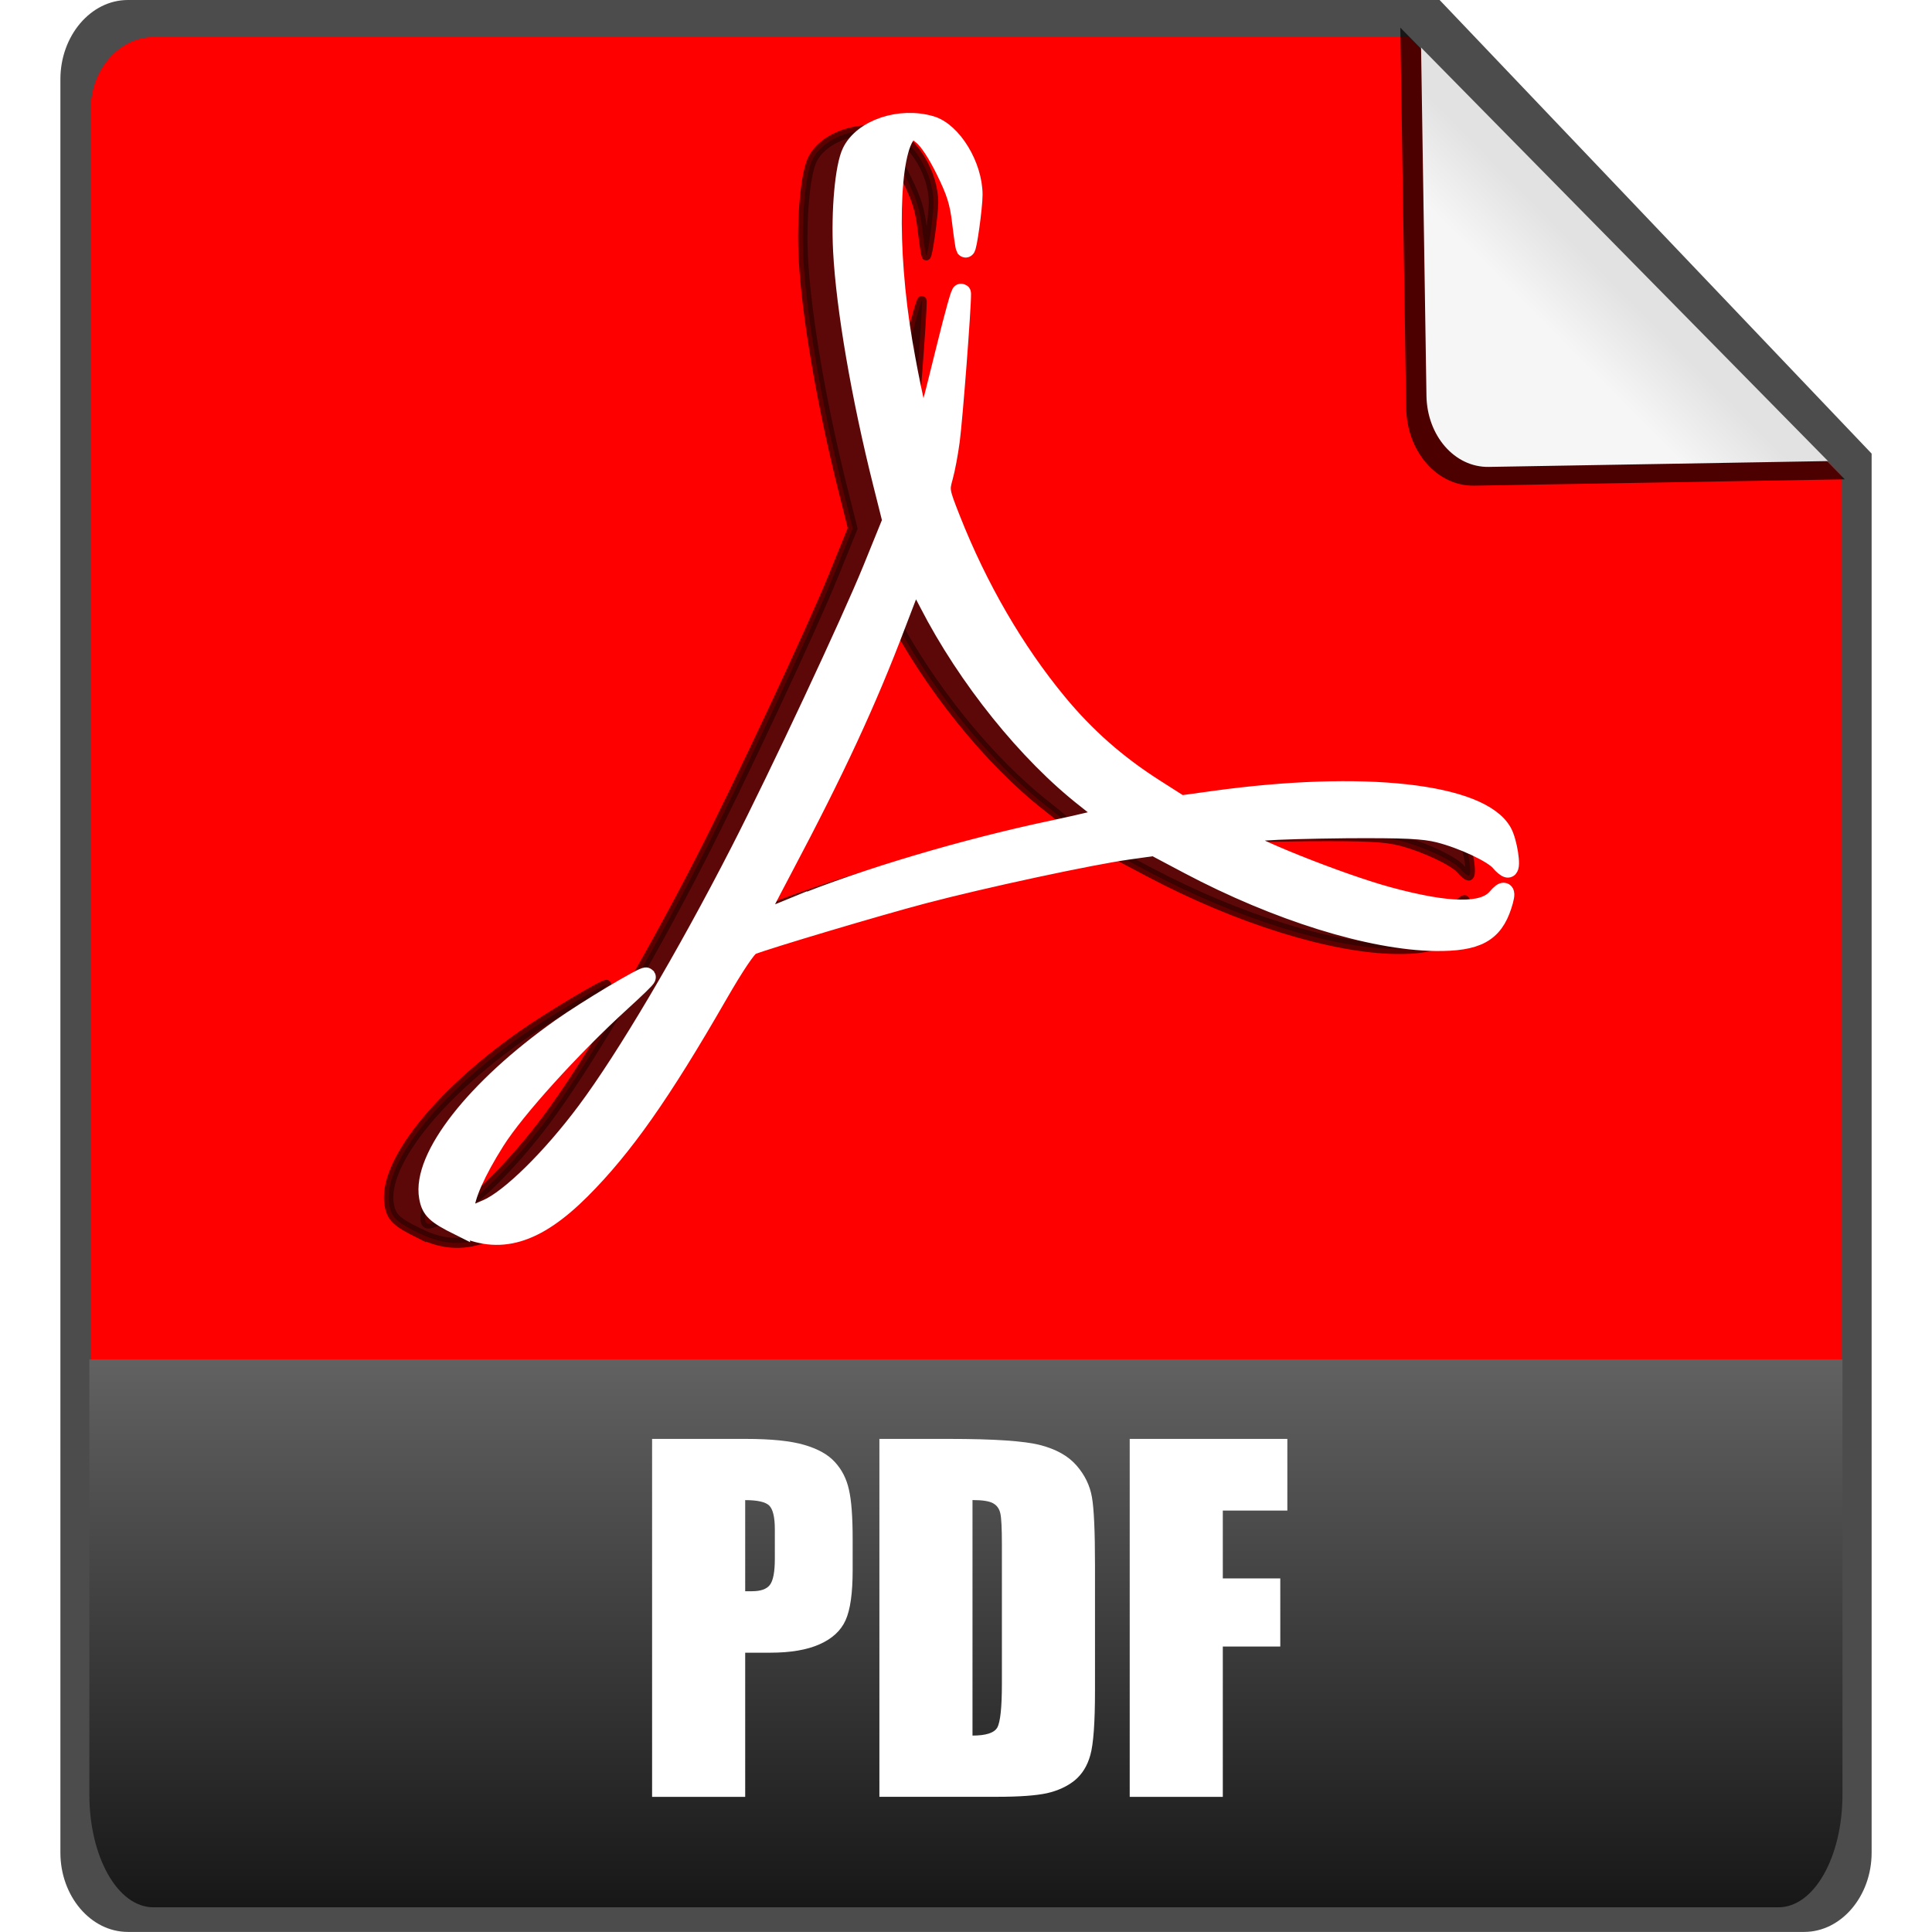 <?xml version="1.0" encoding="UTF-8" standalone="no"?>
<!-- Created with Inkscape (http://www.inkscape.org/) -->

<svg
   xmlns:dc="http://purl.org/dc/elements/1.1/"
   xmlns:cc="http://creativecommons.org/ns#"
   xmlns:rdf="http://www.w3.org/1999/02/22-rdf-syntax-ns#"
   xmlns:svg="http://www.w3.org/2000/svg"
   xmlns="http://www.w3.org/2000/svg"
   xmlns:xlink="http://www.w3.org/1999/xlink"
   xmlns:sodipodi="http://sodipodi.sourceforge.net/DTD/sodipodi-0.dtd"
   xmlns:inkscape="http://www.inkscape.org/namespaces/inkscape"
   width="80.002"
   height="80"
   id="svg4214"
   version="1.1"
   inkscape:version="0.48.3.1 r9886"
   sodipodi:docname="pdf.svg"
   inkscape:export-filename="pdf.png"
   inkscape:export-xdpi="17.999952"
   inkscape:export-ydpi="17.999952"
   preserveAspectRatio="xMinYMid meet">
  <defs
     id="defs4216">
    <linearGradient
       id="linearGradient4790">
      <stop
         style="stop-color:#cd0000;stop-opacity:1;"
         offset="0"
         id="stop4792" />
      <stop
         style="stop-color:#ff0000;stop-opacity:1;"
         offset="1"
         id="stop4794" />
    </linearGradient>
    <linearGradient
       id="linearGradient6707-5">
      <stop
         id="stop6709-0"
         offset="0"
         style="stop-color:#000000;stop-opacity:1;" />
      <stop
         id="stop6711-5"
         offset="1"
         style="stop-color:#ffffff;stop-opacity:1;" />
    </linearGradient>
    <linearGradient
       inkscape:collect="always"
       xlink:href="#linearGradient4790"
       id="linearGradient4788"
       x1="25.254"
       y1="1049.837"
       x2="25.254"
       y2="1003.875"
       gradientUnits="userSpaceOnUse"
       gradientTransform="matrix(1.81,0,0,1.748,-19.451,-770.836)" />
    <linearGradient
       inkscape:collect="always"
       xlink:href="#linearGradient918-1"
       id="linearGradient912"
       x1="462.379"
       y1="837.061"
       x2="463.759"
       y2="835.672"
       gradientUnits="userSpaceOnUse"
       gradientTransform="matrix(1.81,-0.029,0.029,1.81,-812.85,-500.889)" />
    <linearGradient
       id="linearGradient918-1">
      <stop
         id="stop920-5"
         offset="0"
         style="stop-color:#f6f6f6;stop-opacity:1" />
      <stop
         id="stop922-7"
         offset="1"
         style="stop-color:#e2e2e2;stop-opacity:1" />
    </linearGradient>
    <linearGradient
       inkscape:collect="always"
       xlink:href="#linearGradient6707"
       id="linearGradient3077"
       gradientUnits="userSpaceOnUse"
       gradientTransform="matrix(1.811,0,0,2.669,-211.884,-765.769)"
       x1="262.014"
       y1="471.952"
       x2="262.014"
       y2="442.784" />
    <linearGradient
       id="linearGradient6707">
      <stop
         id="stop6709"
         offset="0"
         style="stop-color:#000000;stop-opacity:1;" />
      <stop
         id="stop6711"
         offset="1"
         style="stop-color:#ffffff;stop-opacity:1;" />
    </linearGradient>
    <linearGradient
       inkscape:collect="always"
       xlink:href="#linearGradient6707"
       id="linearGradient3806"
       gradientUnits="userSpaceOnUse"
       gradientTransform="matrix(1.811,0,0,2.669,-448.969,-185.205)"
       x1="262.014"
       y1="471.952"
       x2="262.014"
       y2="442.784" />
    <filter
       inkscape:collect="always"
       id="filter3778"
       color-interpolation-filters="sRGB">
      <feGaussianBlur
         inkscape:collect="always"
         stdDeviation="0.651"
         id="feGaussianBlur3780" />
    </filter>
    <linearGradient
       inkscape:collect="always"
       xlink:href="#linearGradient4790"
       id="linearGradient3795"
       gradientUnits="userSpaceOnUse"
       gradientTransform="matrix(1.81,0,0,1.748,-19.451,-770.836)"
       x1="25.254"
       y1="1049.837"
       x2="25.254"
       y2="1003.875" />
    <linearGradient
       inkscape:collect="always"
       xlink:href="#linearGradient918-1"
       id="linearGradient3797"
       gradientUnits="userSpaceOnUse"
       gradientTransform="matrix(1.81,-0.029,0.029,1.81,-812.85,-500.889)"
       x1="462.379"
       y1="837.061"
       x2="463.759"
       y2="835.672" />
    <linearGradient
       inkscape:collect="always"
       xlink:href="#linearGradient6707"
       id="linearGradient3799"
       gradientUnits="userSpaceOnUse"
       gradientTransform="matrix(1.811,0,0,2.669,-448.969,-185.205)"
       x1="262.014"
       y1="471.952"
       x2="262.014"
       y2="442.784" />
    <linearGradient
       inkscape:collect="always"
       xlink:href="#linearGradient6707"
       id="linearGradient3020"
       gradientUnits="userSpaceOnUse"
       gradientTransform="matrix(1.698,0,0,2.669,-419.416,-185.205)"
       x1="262.014"
       y1="471.952"
       x2="262.014"
       y2="442.784" />
    <linearGradient
       inkscape:collect="always"
       xlink:href="#linearGradient918-1"
       id="linearGradient3023"
       gradientUnits="userSpaceOnUse"
       gradientTransform="matrix(1.623,-0.028,0.026,1.709,-724.595,-416.895)"
       x1="462.379"
       y1="837.061"
       x2="463.759"
       y2="835.672" />
    <linearGradient
       inkscape:collect="always"
       xlink:href="#linearGradient918-1"
       id="linearGradient3790"
       gradientUnits="userSpaceOnUse"
       gradientTransform="matrix(1.623,-0.028,0.026,1.709,-724.595,-416.895)"
       x1="462.379"
       y1="837.061"
       x2="463.759"
       y2="835.672" />
  </defs>
  <sodipodi:namedview
     id="base"
     pagecolor="#ffffff"
     bordercolor="#666666"
     borderopacity="1.0"
     inkscape:pageopacity="0.0"
     inkscape:pageshadow="2"
     inkscape:zoom="5.5999999"
     inkscape:cx="27.088099"
     inkscape:cy="54.018666"
     inkscape:document-units="px"
     inkscape:current-layer="layer1"
     showgrid="false"
     width="0px"
     height="0px"
     fit-margin-top="0"
     fit-margin-left="0.51"
     fit-margin-right="0.51"
     fit-margin-bottom="0"
     inkscape:window-width="1881"
     inkscape:window-height="1027"
     inkscape:window-x="0"
     inkscape:window-y="28"
     inkscape:window-maximized="1">
    <inkscape:grid
       type="xygrid"
       id="grid3016" />
  </sodipodi:namedview>
  <g
     inkscape:label="Capa 1"
     inkscape:groupmode="layer"
     id="layer1"
     transform="translate(16.001,-988.362)">
    <path
       style="opacity:0.7;fill:#000000;fill-opacity:1;stroke:none"
       d="m -10.706,988.362 c -1.542,0 -2.794,1.487 -2.794,3.281 l 0,73.437 c 0,1.795 1.252,3.281 2.794,3.281 l 69.413,0 c 1.542,0 2.794,-1.487 2.794,-3.281 l 0,-57.935 -17.89,-18.784 -54.316,0 z"
       id="rect3922-2"
       inkscape:connector-curvature="0" />
    <path
       style="fill:#ff0000;fill-opacity:1;stroke:none"
       d="m -9.598,989.892 c -1.482,0 -2.65,1.352 -2.65,3.018 l 0,68.225 c 0,1.666 1.167,3.018 2.65,3.018 l 67.197,0 c 1.482,0 2.65,-1.352 2.65,-3.018 l 0,-53.082 -17.912,-18.161 -51.934,0 z"
       id="path869"
       inkscape:connector-curvature="0" />
    <path
       sodipodi:nodetypes="ssscssssssscssssscssssssscssssscsssscssssssscsssssscscsscsssccc"
       inkscape:connector-curvature="0"
       id="path3008"
       d="m 1.718,1038.392 c -0.943,-0.446 -1.135,-0.62 -1.227,-1.108 -0.287,-1.529 1.906,-4.189 5.363,-6.507 1.061,-0.711 3.389,-2.034 3.458,-1.965 0.02,0.034 -0.442,0.451 -1.028,0.958 -2.016,1.746 -4.283,4.123 -5.093,5.343 -0.789,1.188 -1.242,2.158 -1.242,2.663 0,0.319 0.074,0.316 0.91,-0.033 0.925,-0.379 2.598,-1.939 4.024,-3.752 1.612,-2.049 4.036,-5.943 6.238,-10.02 1.557,-2.882 4.497,-8.839 5.374,-10.889 l 0.793,-1.853 -0.383,-1.448 c -0.875,-3.311 -1.495,-6.738 -1.617,-8.941 -0.086,-1.548 0.078,-3.262 0.363,-3.814 0.462,-0.894 1.957,-1.371 3.207,-1.023 0.868,0.242 1.709,1.554 1.709,2.669 0,0.476 -0.239,2.105 -0.3,2.044 -0.018,-0.034 -0.088,-0.465 -0.154,-0.992 -0.097,-0.774 -0.224,-1.159 -0.658,-2.001 -0.337,-0.653 -0.685,-1.154 -0.932,-1.342 -0.368,-0.282 -0.407,-0.289 -0.605,-0.112 -0.755,0.683 -0.845,4.457 -0.194,8.089 0.288,1.605 0.683,3.298 0.796,3.411 0.083,0.085 0.287,-0.595 0.961,-3.204 0.337,-1.306 0.616,-2.244 0.618,-2.085 0.009,0.532 -0.335,4.796 -0.458,5.676 -0.067,0.478 -0.191,1.102 -0.276,1.388 -0.149,0.503 -0.14,0.554 0.304,1.622 1.099,2.648 2.59,5.086 4.335,7.09 1.136,1.304 2.401,2.362 3.933,3.29 l 1.056,0.639 1.357,-0.177 c 6.04,-0.792 10.801,-0.296 11.697,1.222 0.216,0.366 0.381,1.376 0.225,1.376 -0.058,0 -0.199,-0.112 -0.314,-0.241 -0.276,-0.323 -1.515,-0.876 -2.481,-1.107 -0.624,-0.147 -1.37,-0.181 -3.734,-0.168 -3.134,0.034 -4.493,0.112 -4.408,0.302 0.131,0.296 4.126,1.816 6.095,2.321 2.459,0.631 3.857,0.648 4.394,0.054 0.333,-0.368 0.406,-0.272 0.217,0.282 -0.362,1.062 -1.03,1.404 -2.707,1.385 -2.612,-0.033 -6.424,-1.159 -10.017,-2.965 l -1.387,-0.698 -1.046,0.139 c -1.522,0.198 -5.934,1.099 -8.344,1.703 -1.865,0.468 -6.319,1.728 -6.971,1.972 -0.157,0.06 -0.668,0.781 -1.352,1.91 -2.295,3.788 -3.833,5.865 -5.559,7.505 -1.837,1.74 -3.31,2.154 -4.942,1.383 z m 13.669,-12.303 c 2.779,-1.082 6.865,-2.235 10.453,-2.951 1.194,-0.238 2.171,-0.465 2.172,-0.504 8.07e-4,-0.04 -0.376,-0.351 -0.838,-0.692 -2.37,-1.753 -4.835,-4.664 -6.398,-7.554 -0.303,-0.561 -0.565,-1.004 -0.582,-0.985 -0.017,0.033 -0.35,0.833 -0.739,1.81 -1.185,2.97 -2.469,5.601 -4.607,9.434 -0.595,1.068 -1.083,1.972 -1.083,2.011 0,0.036 0.065,0.043 0.145,0 0.08,-0.034 0.744,-0.293 1.477,-0.578 z"
       style="opacity:0.8;fill:#000d0d;fill-opacity:1;filter:url(#filter3778);stroke-width:0.382;stroke-miterlimit:4;stroke-dasharray:none;stroke:#000000;stroke-opacity:1"
       transform="matrix(1.021,0,0,1.075,-0.385,-76.83)" />
    <path
       style="fill:#ffffff;stroke:#ffffff;stroke-opacity:1;stroke-width:0.8;stroke-miterlimit:4;stroke-dasharray:none"
       d="m 3.004,1039.122 c -0.962,-0.479 -1.159,-0.666 -1.252,-1.191 -0.293,-1.643 1.945,-4.502 5.473,-6.994 1.083,-0.765 3.459,-2.186 3.53,-2.112 0.021,0.037 -0.452,0.485 -1.049,1.03 -2.058,1.876 -4.371,4.432 -5.198,5.743 -0.806,1.276 -1.267,2.319 -1.267,2.862 0,0.343 0.075,0.34 0.929,-0.035 0.944,-0.407 2.652,-2.084 4.107,-4.033 1.645,-2.202 4.119,-6.387 6.367,-10.77 1.589,-3.098 4.59,-9.5 5.485,-11.703 l 0.809,-1.992 -0.391,-1.557 c -0.893,-3.558 -1.526,-7.242 -1.65,-9.61 -0.087,-1.664 0.079,-3.506 0.371,-4.1 0.472,-0.961 1.997,-1.473 3.274,-1.1 0.886,0.26 1.744,1.67 1.744,2.869 0,0.512 -0.244,2.263 -0.306,2.197 -0.019,-0.036 -0.09,-0.5 -0.157,-1.066 -0.099,-0.832 -0.228,-1.246 -0.672,-2.15 -0.344,-0.702 -0.699,-1.24 -0.951,-1.443 -0.376,-0.303 -0.416,-0.31 -0.617,-0.121 -0.77,0.735 -0.863,4.79 -0.198,8.694 0.294,1.725 0.697,3.545 0.812,3.666 0.085,0.091 0.293,-0.64 0.98,-3.443 0.344,-1.404 0.628,-2.412 0.631,-2.241 0.009,0.572 -0.342,5.155 -0.467,6.101 -0.068,0.514 -0.195,1.185 -0.282,1.492 -0.152,0.541 -0.143,0.595 0.31,1.743 1.122,2.846 2.643,5.467 4.424,7.621 1.159,1.402 2.45,2.539 4.014,3.536 l 1.077,0.687 1.385,-0.191 c 6.164,-0.852 11.024,-0.318 11.938,1.314 0.22,0.393 0.389,1.479 0.23,1.479 -0.059,0 -0.203,-0.121 -0.32,-0.26 -0.282,-0.347 -1.546,-0.941 -2.533,-1.19 -0.637,-0.158 -1.398,-0.195 -3.811,-0.181 -3.198,0.037 -4.586,0.121 -4.499,0.325 0.134,0.318 4.211,1.952 6.221,2.494 2.509,0.678 3.937,0.697 4.485,0.058 0.34,-0.396 0.414,-0.292 0.221,0.303 -0.369,1.141 -1.052,1.509 -2.763,1.489 -2.666,-0.035 -6.556,-1.245 -10.224,-3.187 l -1.415,-0.75 -1.067,0.15 c -1.553,0.213 -6.056,1.181 -8.516,1.831 -1.904,0.503 -6.449,1.858 -7.115,2.12 -0.16,0.064 -0.682,0.84 -1.38,2.053 -2.342,4.072 -3.912,6.304 -5.674,8.066 -1.875,1.871 -3.379,2.315 -5.044,1.486 z m 13.951,-13.224 c 2.837,-1.163 7.007,-2.402 10.669,-3.172 1.218,-0.256 2.216,-0.5 2.217,-0.542 8.24e-4,-0.043 -0.384,-0.377 -0.855,-0.744 -2.419,-1.885 -4.935,-5.013 -6.53,-8.119 -0.309,-0.603 -0.577,-1.079 -0.594,-1.058 -0.018,0.035 -0.357,0.896 -0.754,1.945 -1.209,3.193 -2.52,6.02 -4.702,10.139 -0.608,1.148 -1.105,2.12 -1.105,2.161 0,0.039 0.066,0.046 0.148,0 0.081,-0.037 0.76,-0.315 1.507,-0.621 z"
       id="path6388"
       inkscape:connector-curvature="0"
       sodipodi:nodetypes="ssscssssssscssssscssssssscssssscsssscssssssscsssssscscsscsssccc" />
    <g
       id="g3786"
       transform="translate(-0.505,0.253)">
      <path
         id="path914"
         d="m 60.894,1007.957 -18.404,-18.703 0.243,15.747 c 0.028,1.803 1.27,3.245 2.82,3.219 l 15.341,-0.263 z"
         style="opacity:0.7;fill:#000000;fill-opacity:1;stroke:none"
         inkscape:connector-curvature="0" />
      <path
         inkscape:connector-curvature="0"
         style="fill:url(#linearGradient3790);fill-opacity:1;stroke:none"
         d="m 60.2,1007.202 -16.851,-17.124 0.223,14.418 c 0.026,1.651 1.163,2.971 2.582,2.947 l 14.046,-0.241 z"
         id="path902" />
    </g>
    <path
       inkscape:connector-curvature="0"
       style="fill:url(#linearGradient3020);fill-opacity:1;stroke:none"
       d="m -12.301,1044.655 0,18.015 c 0,2.578 1.169,4.671 2.653,4.671 l 67.289,0 c 1.484,0 2.653,-2.092 2.653,-4.671 l 0,-18.015 -72.596,0 z"
       id="path874" />
    <g
       style="font-size:7.5px;font-style:normal;font-variant:normal;font-weight:bold;font-stretch:normal;line-height:125%;letter-spacing:0px;word-spacing:0px;fill:#ffffff;fill-opacity:1;stroke:none;font-family:Impact;-inkscape-font-specification:Impact Bold"
       id="text4796"
       transform="matrix(2.5,0,0,2.5,-35.846,-1558.752)">
      <path
         d="m 18.739,1042.679 1.553,0 q 0.63,0 0.967,0.099 0.341,0.099 0.509,0.286 0.172,0.187 0.231,0.454 0.062,0.264 0.062,0.82 l 0,0.516 q 0,0.568 -0.117,0.828 -0.117,0.26 -0.432,0.399 -0.311,0.139 -0.817,0.139 l -0.414,0 0,2.388 -1.542,0 -4e-6,-5.929 z m 1.542,1.014 0,1.509 q 0.066,0 0.114,0 0.212,0 0.293,-0.102 0.084,-0.106 0.084,-0.436 l 0,-0.487 q 0,-0.304 -0.095,-0.396 -0.095,-0.088 -0.396,-0.088 z"
         id="path831"
         inkscape:connector-curvature="0" />
      <path
         d="m 22.504,1042.679 1.154,0 q 1.117,0 1.509,0.102 0.396,0.102 0.601,0.337 0.205,0.234 0.256,0.524 0.051,0.286 0.051,1.128 l 0,2.076 q 0,0.798 -0.077,1.069 -0.073,0.267 -0.26,0.421 -0.187,0.15 -0.461,0.212 -0.275,0.059 -0.828,0.059 l -1.945,0 5e-6,-5.929 z m 1.542,1.014 0,3.9 q 0.333,0 0.41,-0.132 0.077,-0.136 0.077,-0.729 l 0,-2.304 q 0,-0.403 -0.026,-0.516 -0.026,-0.114 -0.117,-0.165 -0.092,-0.055 -0.344,-0.055 z"
         id="path833"
         inkscape:connector-curvature="0" />
      <path
         d="m 26.65,1042.679 2.611,0 0,1.187 -1.069,0 0,1.124 0.952,0 0,1.128 -0.952,0 0,2.49 -1.542,0 0,-5.929 z"
         id="path835"
         inkscape:connector-curvature="0" />
    </g>
  </g>
</svg>
